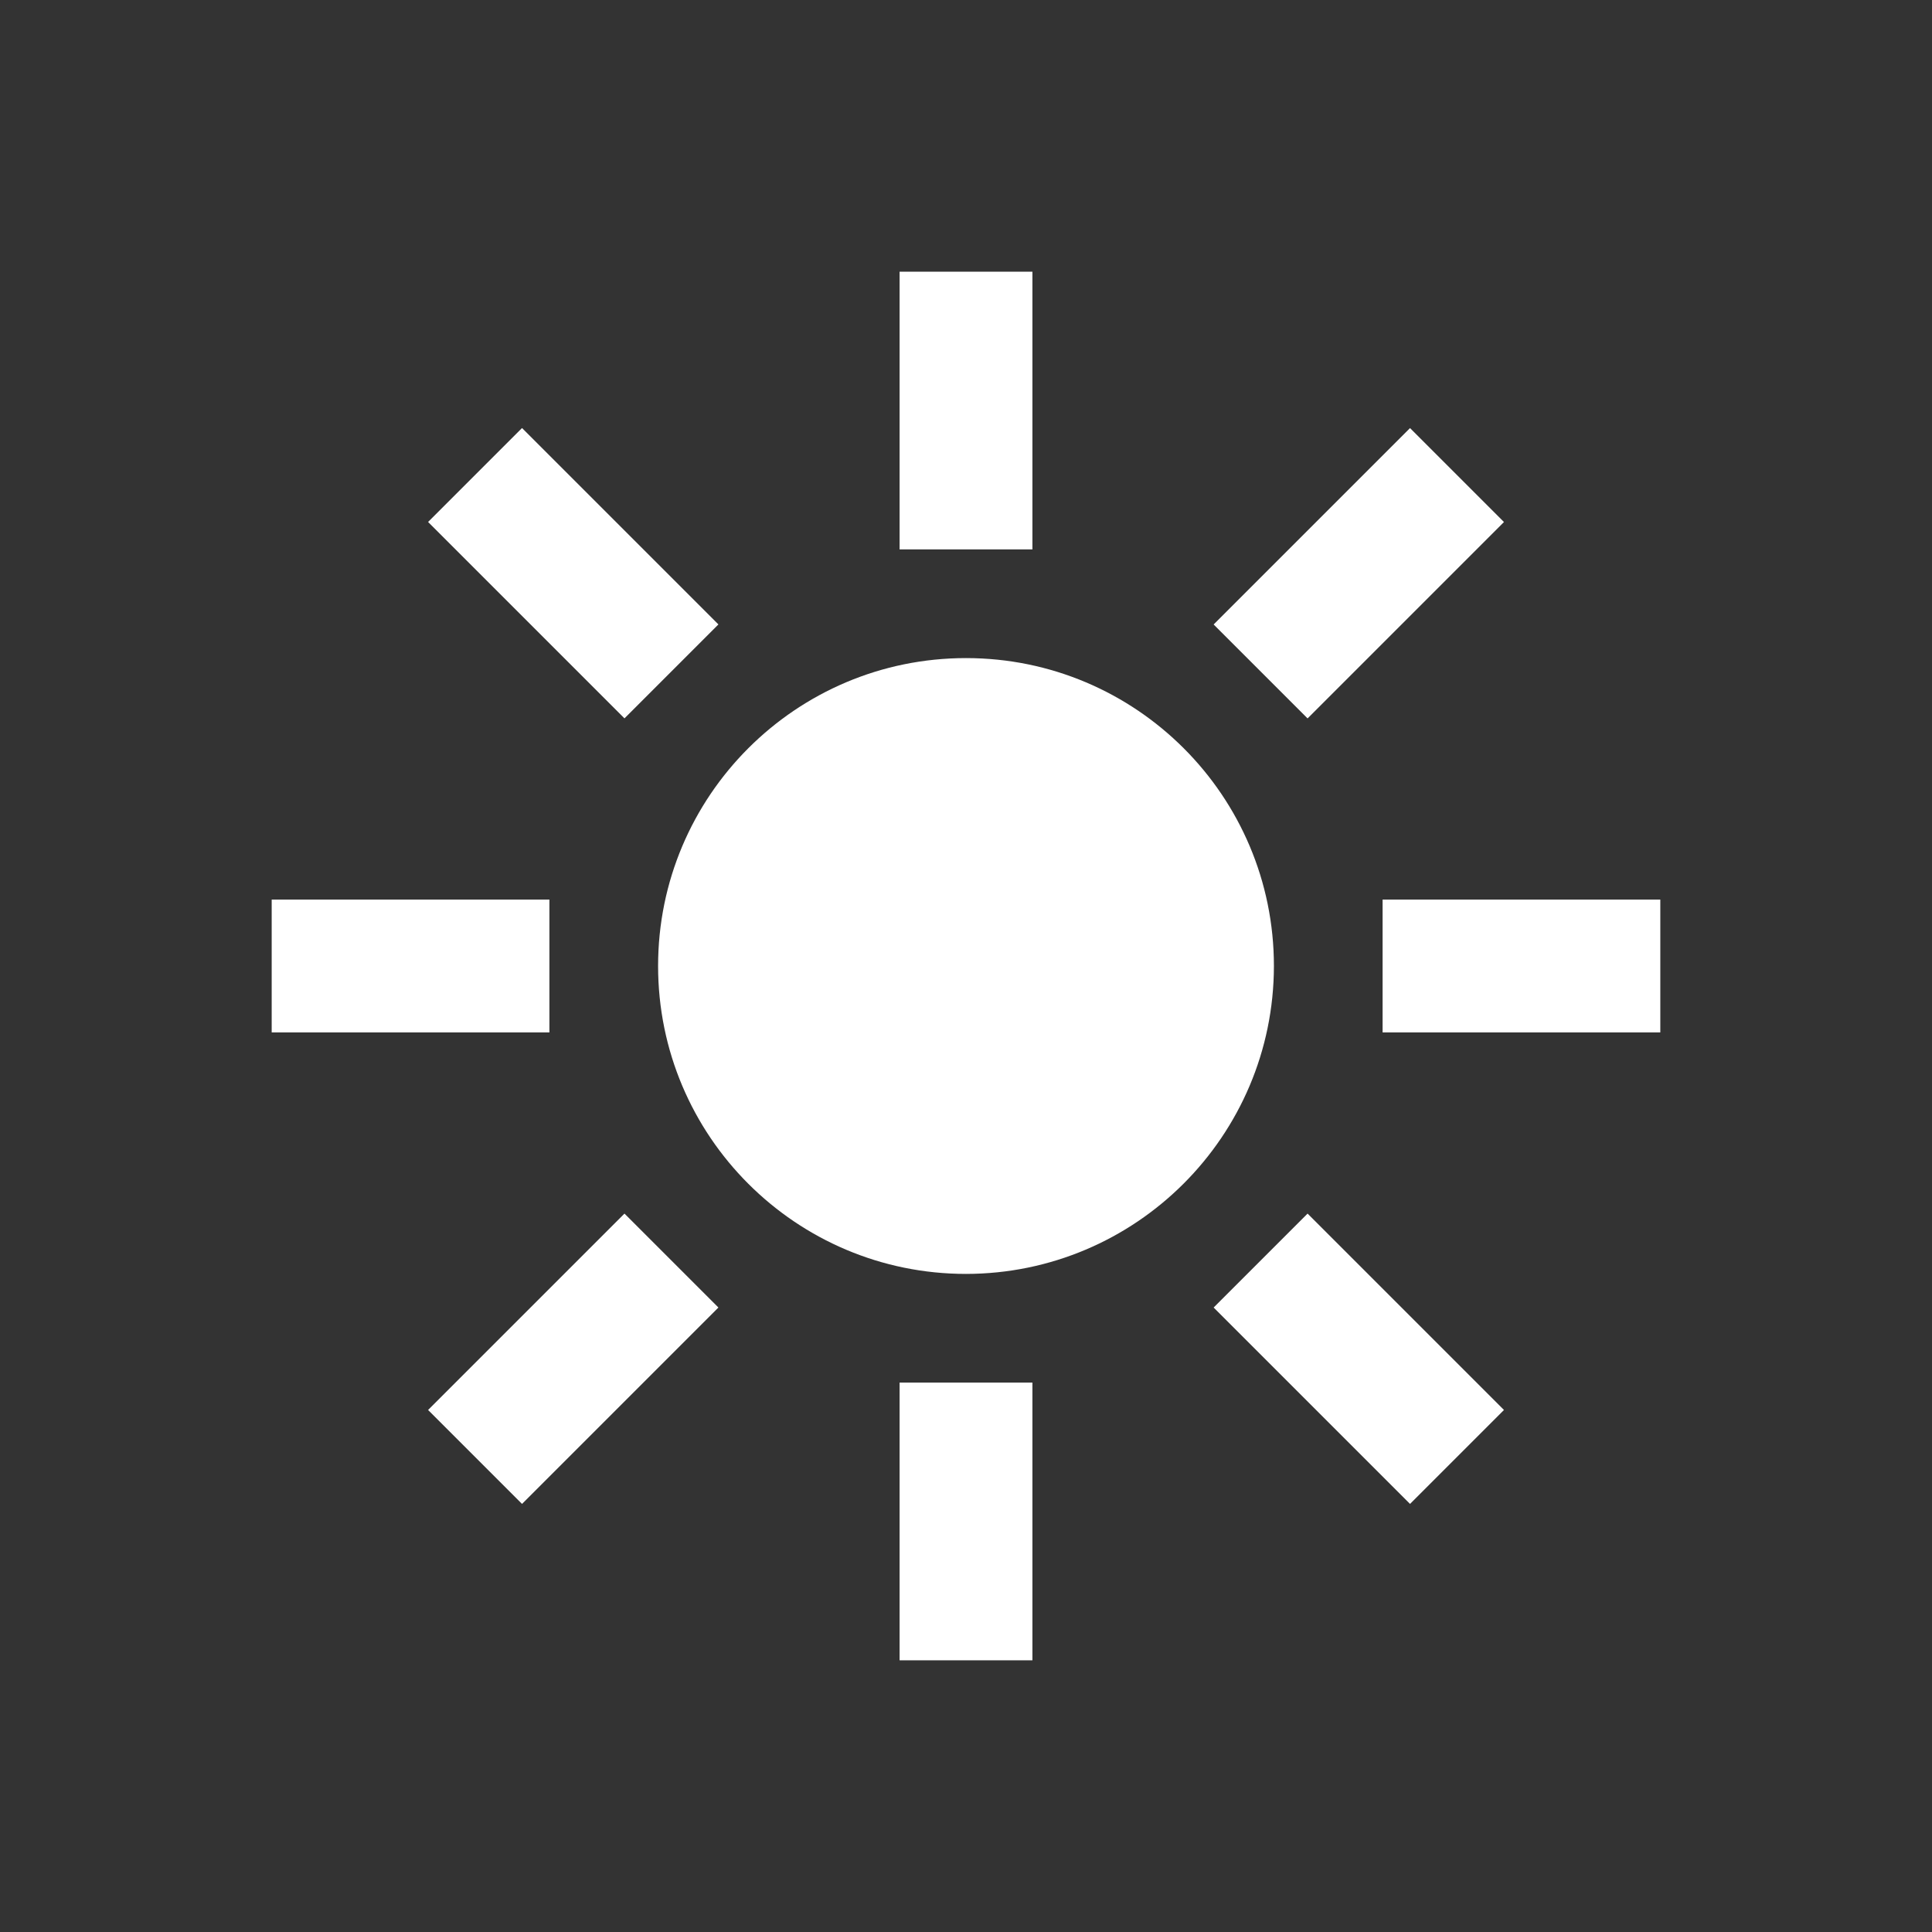 <!-- Generated by IcoMoon.io -->
<svg version="1.1" xmlns="http://www.w3.org/2000/svg" width="40" height="40" viewBox="0 0 40 40">
<rect x="0" y="0" width="40" height="40" fill="#333333" stroke="none"/>
<title>io-sunny-sharp</title>
<path fill="#fff" d="M18.625 5.625h2.75v5.75h-2.75v-5.75z"></path>
<path fill="#fff" d="M18.625 28.625h2.75v5.75h-2.75v-5.75z"></path>
<path fill="#fff" d="M25.127 12.929l4.066-4.066 1.945 1.945-4.066 4.066-1.945-1.945z"></path>
<path fill="#fff" d="M8.863 29.192l4.066-4.066 1.945 1.945-4.066 4.066-1.945-1.945z"></path>
<path fill="#fff" d="M28.625 18.625h5.75v2.75h-5.75v-2.75z"></path>
<path fill="#fff" d="M5.625 18.625h5.75v2.75h-5.75v-2.75z"></path>
<path fill="#fff" d="M25.127 27.071l1.945-1.945 4.066 4.066-1.945 1.945-4.066-4.066z"></path>
<path fill="#fff" d="M8.863 10.807l1.945-1.945 4.066 4.066-1.945 1.945-4.066-4.066z"></path>
<path fill="#fff" d="M20 26.375c-3.521 0-6.375-2.854-6.375-6.375s2.854-6.375 6.375-6.375c3.521 0 6.375 2.854 6.375 6.375v0c-0.004 3.519-2.856 6.371-6.375 6.375h-0z"></path>
</svg>
